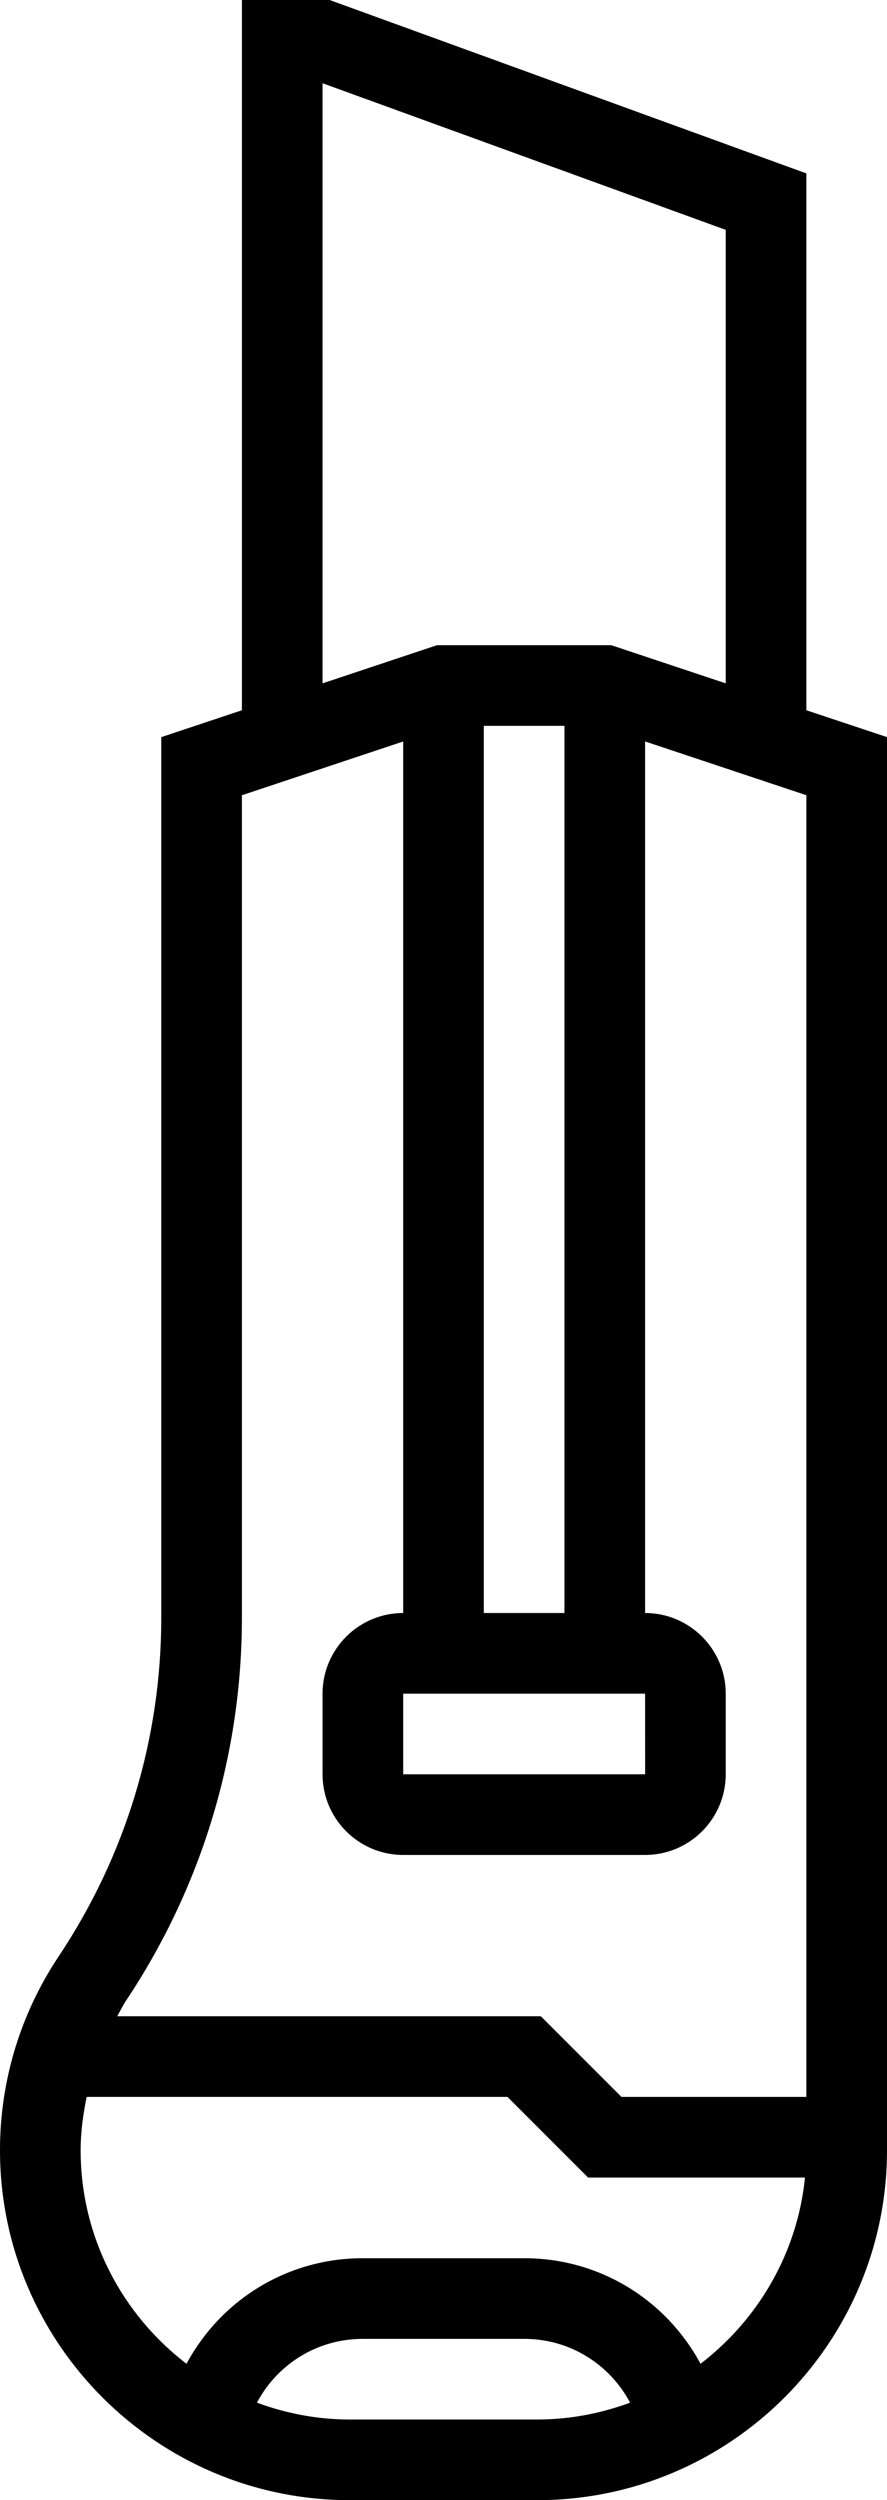 <?xml version="1.0" encoding="UTF-8"?>
<svg width="176px" height="496px" viewBox="0 0 176 496" version="1.1" xmlns="http://www.w3.org/2000/svg" xmlns:xlink="http://www.w3.org/1999/xlink">
    <title>画板</title>
    <g id="画板" stroke="none" stroke-width="1" fill="none" fill-rule="evenodd">
        <g id="stationery-(4)" fill="#000000" fill-rule="nonzero">
            <path d="M160,140.904 L160,34.4 L65.408,0 L48,0 L48,140.904 L32,146.24 L32,320.904 C32,344.896 24.968,368.128 11.656,388.096 C4.032,399.528 0,412.84 0,426.592 C0,464.864 31.136,496 69.408,496 L106.592,496 C144.864,496 176,464.864 176,426.592 L176,146.232 L160,140.904 Z M64,16.512 L144,45.6 L144,135.568 L121.296,128 L86.704,128 L64,135.568 L64,16.512 Z M128,336 L128.008,352 L80,352 L80,336 L128,336 Z M96,320 L96,144 L112,144 L112,320 L96,320 Z M48,320.904 L48,157.768 L80,147.104 L80,320 C71.176,320 64,327.176 64,336 L64,352 C64,360.824 71.176,368 80,368 L128,368 C136.824,368 144,360.824 144,352 L144,336 C144,327.176 136.824,320 128,320 L128,147.096 L160,157.76 L160,416 L123.312,416 L107.312,400 L23.256,400 C23.84,398.992 24.32,397.944 24.968,396.968 C40.04,374.368 48,348.064 48,320.904 Z M69.408,480 C62.928,480 56.736,478.784 50.984,476.656 C55.056,469 62.96,464 72,464 L104,464 C113.04,464 120.944,469 125.024,476.656 C119.264,478.784 113.08,480 106.592,480 L69.408,480 Z M139,468.944 C132.168,456.272 119.024,448 104,448 L72,448 C56.976,448 43.832,456.272 37,468.944 C24.264,459.176 16,443.848 16,426.592 C16,423 16.488,419.472 17.192,416 L100.688,416 L116.688,432 L159.728,432 C158.208,447.04 150.392,460.208 139,468.944 Z" id="形状"></path>
        </g>
    </g>
</svg>